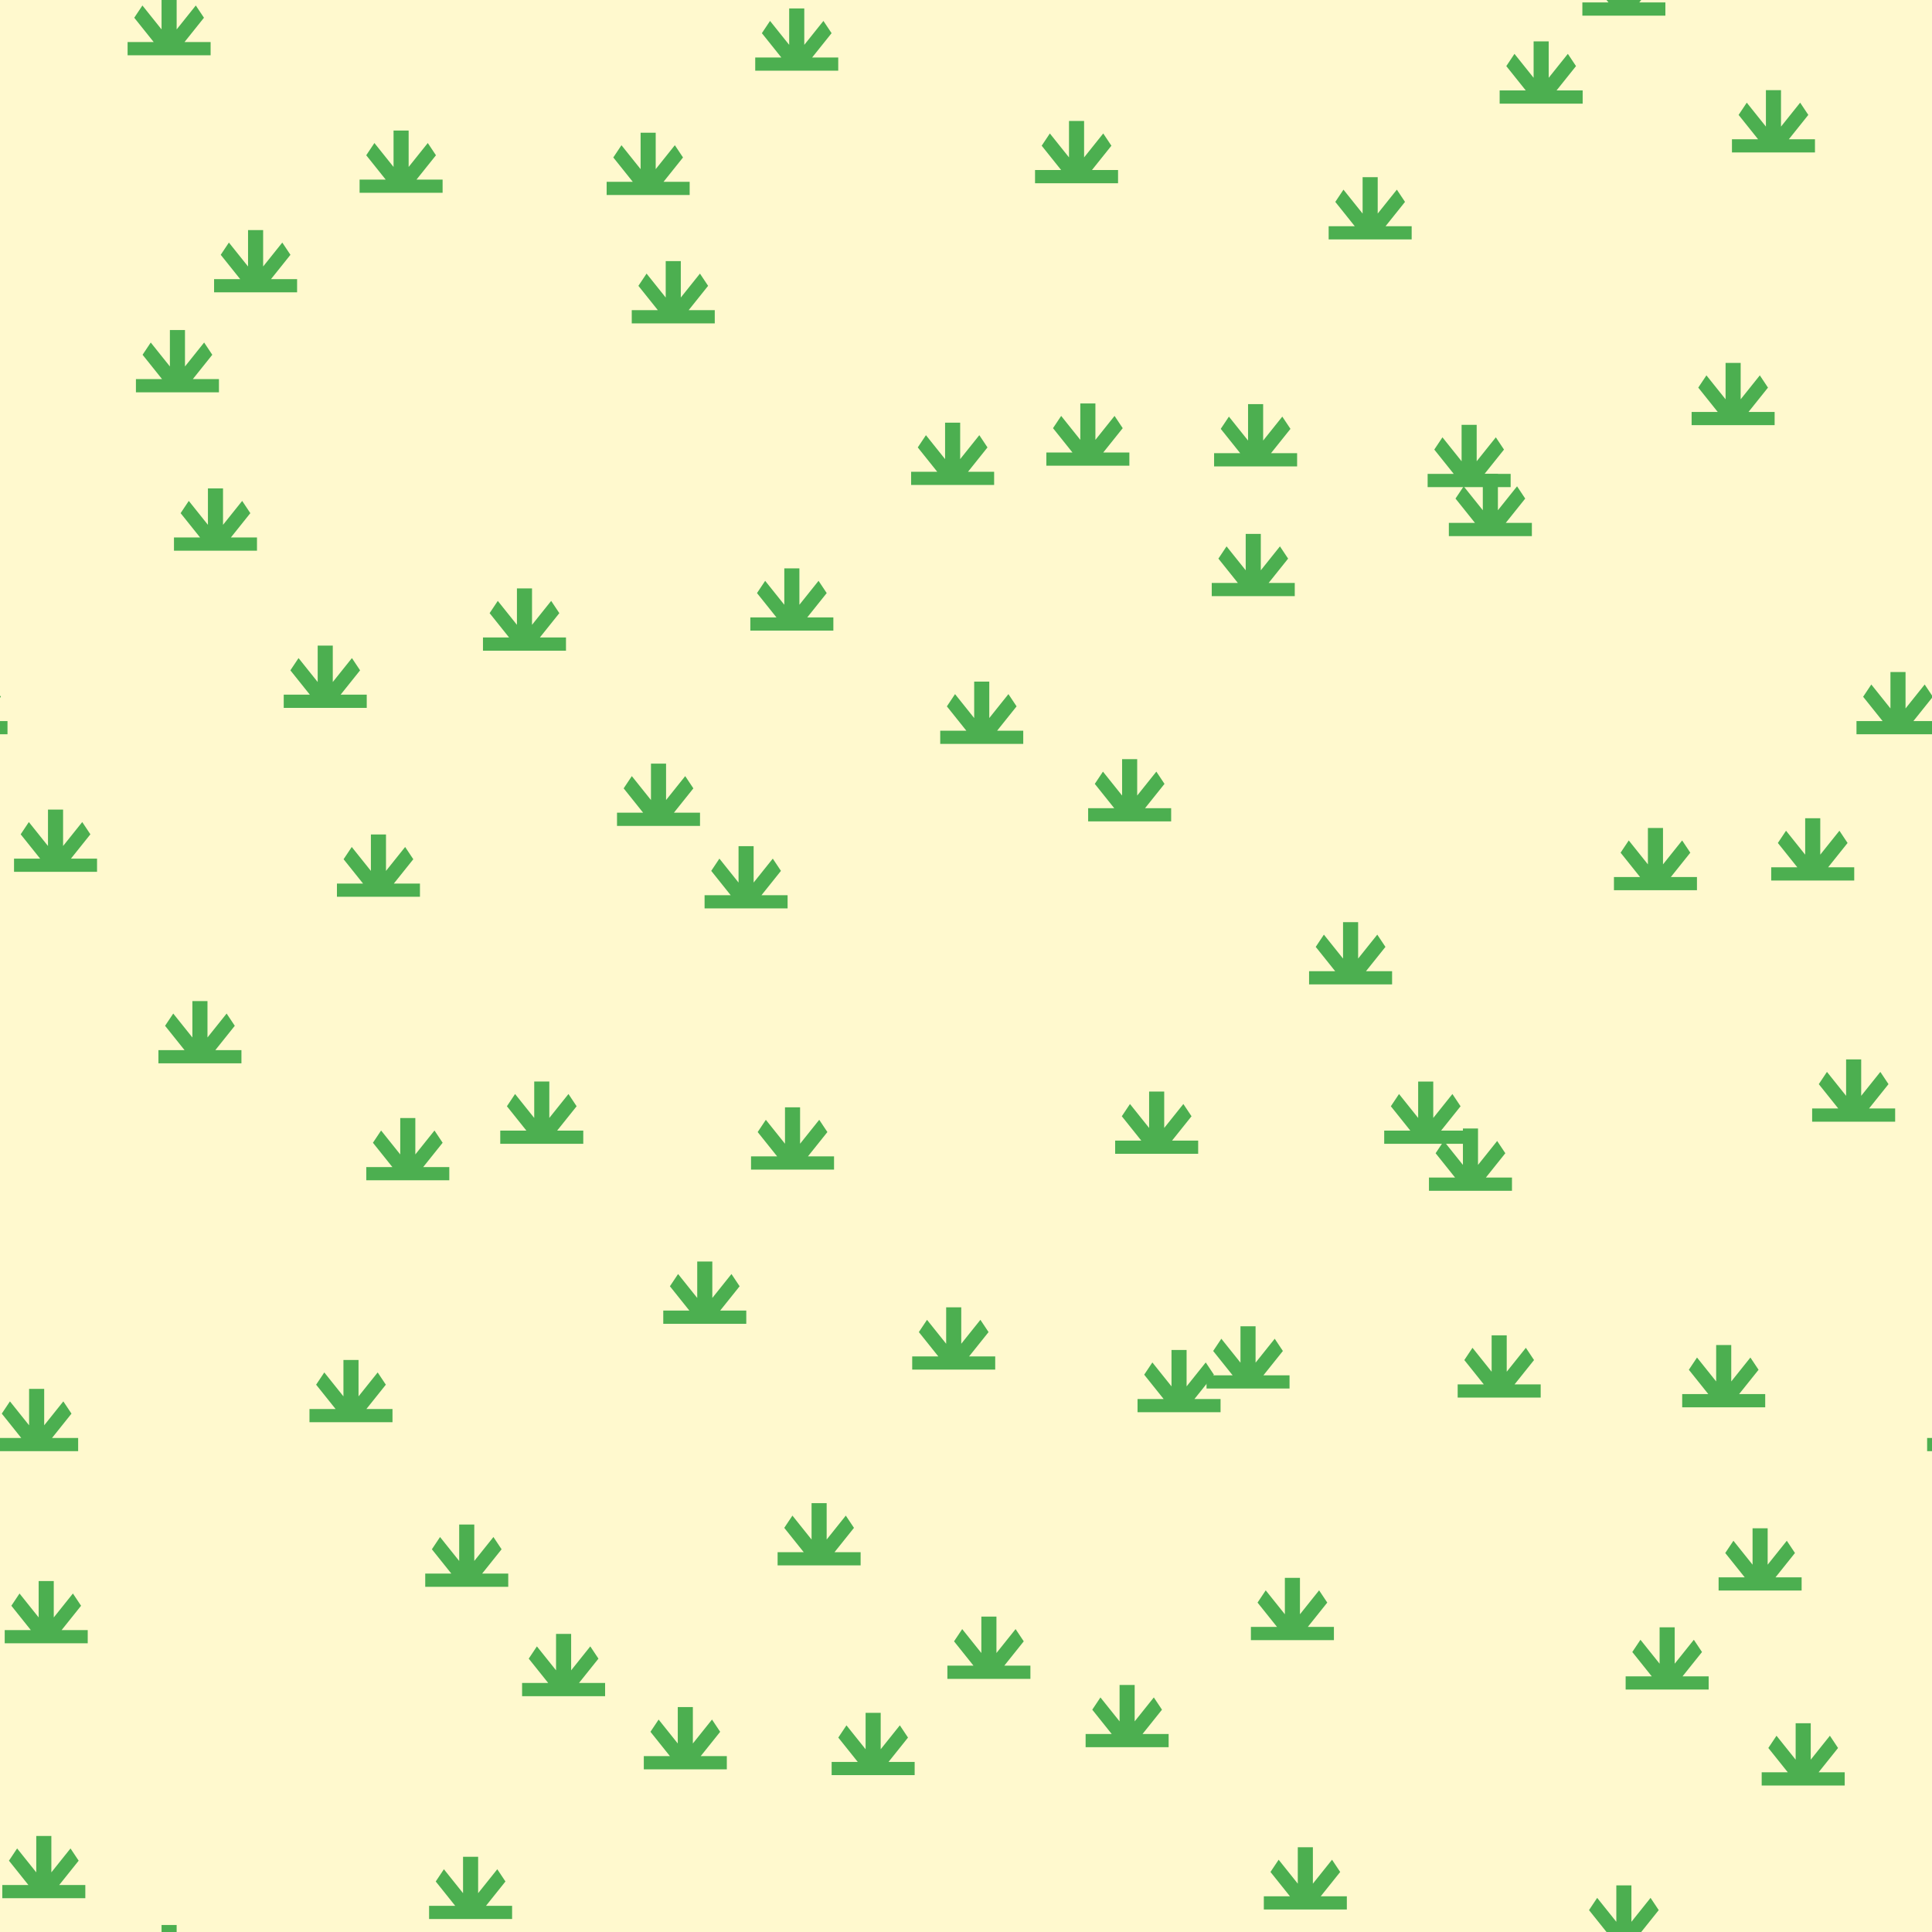 <svg xmlns="http://www.w3.org/2000/svg" id="Svg" width="256" height="256">
  <rect x="0" y="0" width="256" height="256" fill="rgba(255, 245, 158, 0.5)"/>
				<defs>
					<clipPath id="clipPath">
						
					<rect x="0" y="0" width="256" height="256"/></clipPath>
				<g fill="#4caf5080"  stroke="#4caf5080" transform="matrix(1,0,0,1,-8,-7)" id="gSktsq4kzhxa"><g><path d="m 7.5,3.75 0,5.75 -3,-3.75 -0.5,0.75 3,3.75 -4,0 0,0.75 4.5,0 1,0 4.5,0 0,-0.75 -4,0 3,-3.75 -0.5,-0.75 -3,3.75 0,-5.75 z"/></g></g></defs>
				<g id="Pattern" style="clip-path: url(#clipPath);">
				<use xmlns:ns1="http://www.w3.org/1999/xlink" ns1:href="#gSktsq4kzhxa" x="149.684" y="104.341"/><use xmlns:ns2="http://www.w3.org/1999/xlink" ns2:href="#gSktsq4kzhxa" x="166.063" y="74.493"/><use xmlns:ns3="http://www.w3.org/1999/xlink" ns3:href="#gSktsq4kzhxa" x="105.015" y="150.476"/><use xmlns:ns4="http://www.w3.org/1999/xlink" ns4:href="#gSktsq4kzhxa" x="240.195" y="112.172"/><use xmlns:ns5="http://www.w3.org/1999/xlink" ns5:href="#gSktsq4kzhxa" x="-15.805" y="112.172"/><use xmlns:ns6="http://www.w3.org/1999/xlink" ns6:href="#gSktsq4kzhxa" x="115.697" y="230.712"/><use xmlns:ns7="http://www.w3.org/1999/xlink" ns7:href="#gSktsq4kzhxa" x="115.697" y="-25.288"/><use xmlns:ns8="http://www.w3.org/1999/xlink" ns8:href="#gSktsq4kzhxa" x="104.925" y="79.059"/><use xmlns:ns9="http://www.w3.org/1999/xlink" ns9:href="#gSktsq4kzhxa" x="181.553" y="27.225"/><use xmlns:ns10="http://www.w3.org/1999/xlink" ns10:href="#gSktsq4kzhxa" x="181.553" y="283.225"/><use xmlns:ns11="http://www.w3.org/1999/xlink" ns11:href="#gSktsq4kzhxa" x="131.034" y="217.959"/><use xmlns:ns12="http://www.w3.org/1999/xlink" ns12:href="#gSktsq4kzhxa" x="22.407" y="2.823"/><use xmlns:ns13="http://www.w3.org/1999/xlink" ns13:href="#gSktsq4kzhxa" x="278.407" y="2.823"/><use xmlns:ns14="http://www.w3.org/1999/xlink" ns14:href="#gSktsq4kzhxa" x="278.407" y="258.823"/><use xmlns:ns15="http://www.w3.org/1999/xlink" ns15:href="#gSktsq4kzhxa" x="22.407" y="258.823"/><use xmlns:ns16="http://www.w3.org/1999/xlink" ns16:href="#gSktsq4kzhxa" x="278.407" y="258.823"/><use xmlns:ns17="http://www.w3.org/1999/xlink" ns17:href="#gSktsq4kzhxa" x="178.959" y="125.94"/><use xmlns:ns18="http://www.w3.org/1999/xlink" ns18:href="#gSktsq4kzhxa" x="23.511" y="47.482"/><use xmlns:ns19="http://www.w3.org/1999/xlink" ns19:href="#gSktsq4kzhxa" x="279.511" y="47.482"/><use xmlns:ns20="http://www.w3.org/1999/xlink" ns20:href="#gSktsq4kzhxa" x="89.21" y="38.349"/><use xmlns:ns21="http://www.w3.org/1999/xlink" ns21:href="#gSktsq4kzhxa" x="108.537" y="202.922"/><use xmlns:ns22="http://www.w3.org/1999/xlink" ns22:href="#gSktsq4kzhxa" x="172.964" y="248.519"/><use xmlns:ns23="http://www.w3.org/1999/xlink" ns23:href="#gSktsq4kzhxa" x="172.964" y="-7.481"/><use xmlns:ns24="http://www.w3.org/1999/xlink" ns24:href="#gSktsq4kzhxa" x="197.481" y="66.536"/><use xmlns:ns25="http://www.w3.org/1999/xlink" ns25:href="#gSktsq4kzhxa" x="126.371" y="176.98"/><use xmlns:ns26="http://www.w3.org/1999/xlink" ns26:href="#gSktsq4kzhxa" x="71.787" y="147.058"/><use xmlns:ns27="http://www.w3.org/1999/xlink" ns27:href="#gSktsq4kzhxa" x="85.884" y="21.338"/><use xmlns:ns28="http://www.w3.org/1999/xlink" ns28:href="#gSktsq4kzhxa" x="85.884" y="277.338"/><use xmlns:ns29="http://www.w3.org/1999/xlink" ns29:href="#gSktsq4kzhxa" x="62.356" y="249.78"/><use xmlns:ns30="http://www.w3.org/1999/xlink" ns30:href="#gSktsq4kzhxa" x="62.356" y="-6.22"/><use xmlns:ns31="http://www.w3.org/1999/xlink" ns31:href="#gSktsq4kzhxa" x="54.034" y="151.894"/><use xmlns:ns32="http://www.w3.org/1999/xlink" ns32:href="#gSktsq4kzhxa" x="153.264" y="148.383"/><use xmlns:ns33="http://www.w3.org/1999/xlink" ns33:href="#gSktsq4kzhxa" x="87.257" y="104.935"/><use xmlns:ns34="http://www.w3.org/1999/xlink" ns34:href="#gSktsq4kzhxa" x="50.146" y="114.325"/><use xmlns:ns35="http://www.w3.org/1999/xlink" ns35:href="#gSktsq4kzhxa" x="105.571" y="4.869"/><use xmlns:ns36="http://www.w3.org/1999/xlink" ns36:href="#gSktsq4kzhxa" x="105.571" y="260.869"/><use xmlns:ns37="http://www.w3.org/1999/xlink" ns37:href="#gSktsq4kzhxa" x="46.507" y="183.951"/><use xmlns:ns38="http://www.w3.org/1999/xlink" ns38:href="#gSktsq4kzhxa" x="74.679" y="220.252"/><use xmlns:ns39="http://www.w3.org/1999/xlink" ns39:href="#gSktsq4kzhxa" x="233.224" y="206.254"/><use xmlns:ns40="http://www.w3.org/1999/xlink" ns40:href="#gSktsq4kzhxa" x="-22.776" y="206.254"/><use xmlns:ns41="http://www.w3.org/1999/xlink" ns41:href="#gSktsq4kzhxa" x="130.085" y="94.07"/><use xmlns:ns42="http://www.w3.org/1999/xlink" ns42:href="#gSktsq4kzhxa" x="33.867" y="34.237"/><use xmlns:ns43="http://www.w3.org/1999/xlink" ns43:href="#gSktsq4kzhxa" x="69.496" y="81.718"/><use xmlns:ns44="http://www.w3.org/1999/xlink" ns44:href="#gSktsq4kzhxa" x="171.251" y="212.825"/><use xmlns:ns45="http://www.w3.org/1999/xlink" ns45:href="#gSktsq4kzhxa" x="194.845" y="153.283"/><use xmlns:ns46="http://www.w3.org/1999/xlink" ns46:href="#gSktsq4kzhxa" x="144.147" y="57.207"/><use xmlns:ns47="http://www.w3.org/1999/xlink" ns47:href="#gSktsq4kzhxa" x="98.861" y="115.868"/><use xmlns:ns48="http://www.w3.org/1999/xlink" ns48:href="#gSktsq4kzhxa" x="156.23" y="182.627"/><use xmlns:ns49="http://www.w3.org/1999/xlink" ns49:href="#gSktsq4kzhxa" x="234.993" y="15.699"/><use xmlns:ns50="http://www.w3.org/1999/xlink" ns50:href="#gSktsq4kzhxa" x="-21.007" y="15.699"/><use xmlns:ns51="http://www.w3.org/1999/xlink" ns51:href="#gSktsq4kzhxa" x="-21.007" y="271.699"/><use xmlns:ns52="http://www.w3.org/1999/xlink" ns52:href="#gSktsq4kzhxa" x="234.993" y="271.699"/><use xmlns:ns53="http://www.w3.org/1999/xlink" ns53:href="#gSktsq4kzhxa" x="-21.007" y="271.699"/><use xmlns:ns54="http://www.w3.org/1999/xlink" ns54:href="#gSktsq4kzhxa" x="43.095" y="89.296"/><use xmlns:ns55="http://www.w3.org/1999/xlink" ns55:href="#gSktsq4kzhxa" x="5.805" y="247.024"/><use xmlns:ns56="http://www.w3.org/1999/xlink" ns56:href="#gSktsq4kzhxa" x="261.805" y="247.024"/><use xmlns:ns57="http://www.w3.org/1999/xlink" ns57:href="#gSktsq4kzhxa" x="261.805" y="-8.976"/><use xmlns:ns58="http://www.w3.org/1999/xlink" ns58:href="#gSktsq4kzhxa" x="5.805" y="-8.976"/><use xmlns:ns59="http://www.w3.org/1999/xlink" ns59:href="#gSktsq4kzhxa" x="261.805" y="-8.976"/><use xmlns:ns60="http://www.w3.org/1999/xlink" ns60:href="#gSktsq4kzhxa" x="126.228" y="59.759"/><use xmlns:ns61="http://www.w3.org/1999/xlink" ns61:href="#gSktsq4kzhxa" x="142.648" y="19.781"/><use xmlns:ns62="http://www.w3.org/1999/xlink" ns62:href="#gSktsq4kzhxa" x="142.648" y="275.781"/><use xmlns:ns63="http://www.w3.org/1999/xlink" ns63:href="#gSktsq4kzhxa" x="219.356" y="113.459"/><use xmlns:ns64="http://www.w3.org/1999/xlink" ns64:href="#gSktsq4kzhxa" x="7.359" y="111.023"/><use xmlns:ns65="http://www.w3.org/1999/xlink" ns65:href="#gSktsq4kzhxa" x="263.359" y="111.023"/><use xmlns:ns66="http://www.w3.org/1999/xlink" ns66:href="#gSktsq4kzhxa" x="149.35" y="227.015"/><use xmlns:ns67="http://www.w3.org/1999/xlink" ns67:href="#gSktsq4kzhxa" x="149.35" y="-28.985"/><use xmlns:ns68="http://www.w3.org/1999/xlink" ns68:href="#gSktsq4kzhxa" x="166.374" y="57.3"/><use xmlns:ns69="http://www.w3.org/1999/xlink" ns69:href="#gSktsq4kzhxa" x="93.386" y="170.91"/><use xmlns:ns70="http://www.w3.org/1999/xlink" ns70:href="#gSktsq4kzhxa" x="90.808" y="229.946"/><use xmlns:ns71="http://www.w3.org/1999/xlink" ns71:href="#gSktsq4kzhxa" x="90.808" y="-26.054"/><use xmlns:ns72="http://www.w3.org/1999/xlink" ns72:href="#gSktsq4kzhxa" x="194.669" y="60.044"/><use xmlns:ns73="http://www.w3.org/1999/xlink" ns73:href="#gSktsq4kzhxa" x="228.4" y="181.975"/><use xmlns:ns74="http://www.w3.org/1999/xlink" ns74:href="#gSktsq4kzhxa" x="-27.6" y="181.975"/><use xmlns:ns75="http://www.w3.org/1999/xlink" ns75:href="#gSktsq4kzhxa" x="245.618" y="144.128"/><use xmlns:ns76="http://www.w3.org/1999/xlink" ns76:href="#gSktsq4kzhxa" x="-10.382" y="144.128"/><use xmlns:ns77="http://www.w3.org/1999/xlink" ns77:href="#gSktsq4kzhxa" x="238.933" y="232.09"/><use xmlns:ns78="http://www.w3.org/1999/xlink" ns78:href="#gSktsq4kzhxa" x="-17.067" y="232.09"/><use xmlns:ns79="http://www.w3.org/1999/xlink" ns79:href="#gSktsq4kzhxa" x="-17.067" y="-23.91"/><use xmlns:ns80="http://www.w3.org/1999/xlink" ns80:href="#gSktsq4kzhxa" x="238.933" y="-23.91"/><use xmlns:ns81="http://www.w3.org/1999/xlink" ns81:href="#gSktsq4kzhxa" x="-17.067" y="-23.91"/><use xmlns:ns82="http://www.w3.org/1999/xlink" ns82:href="#gSktsq4kzhxa" x="53.147" y="21.047"/><use xmlns:ns83="http://www.w3.org/1999/xlink" ns83:href="#gSktsq4kzhxa" x="53.147" y="277.047"/><use xmlns:ns84="http://www.w3.org/1999/xlink" ns84:href="#gSktsq4kzhxa" x="188.914" y="147.059"/><use xmlns:ns85="http://www.w3.org/1999/xlink" ns85:href="#gSktsq4kzhxa" x="204.211" y="9.232"/><use xmlns:ns86="http://www.w3.org/1999/xlink" ns86:href="#gSktsq4kzhxa" x="204.211" y="265.232"/><use xmlns:ns87="http://www.w3.org/1999/xlink" ns87:href="#gSktsq4kzhxa" x="28.552" y="68.469"/><use xmlns:ns88="http://www.w3.org/1999/xlink" ns88:href="#gSktsq4kzhxa" x="284.552" y="68.469"/><use xmlns:ns89="http://www.w3.org/1999/xlink" ns89:href="#gSktsq4kzhxa" x="215.171" y="253.574"/><use xmlns:ns90="http://www.w3.org/1999/xlink" ns90:href="#gSktsq4kzhxa" x="215.171" y="-2.426"/><use xmlns:ns91="http://www.w3.org/1999/xlink" ns91:href="#gSktsq4kzhxa" x="6.124" y="213.244"/><use xmlns:ns92="http://www.w3.org/1999/xlink" ns92:href="#gSktsq4kzhxa" x="262.124" y="213.244"/><use xmlns:ns93="http://www.w3.org/1999/xlink" ns93:href="#gSktsq4kzhxa" x="198.649" y="180.687"/><use xmlns:ns94="http://www.w3.org/1999/xlink" ns94:href="#gSktsq4kzhxa" x="229.648" y="51.834"/><use xmlns:ns95="http://www.w3.org/1999/xlink" ns95:href="#gSktsq4kzhxa" x="-26.352" y="51.834"/><use xmlns:ns96="http://www.w3.org/1999/xlink" ns96:href="#gSktsq4kzhxa" x="251.494" y="92.797"/><use xmlns:ns97="http://www.w3.org/1999/xlink" ns97:href="#gSktsq4kzhxa" x="-4.506" y="92.797"/><use xmlns:ns98="http://www.w3.org/1999/xlink" ns98:href="#gSktsq4kzhxa" x="61.845" y="205.76"/><use xmlns:ns99="http://www.w3.org/1999/xlink" ns99:href="#gSktsq4kzhxa" x="26.492" y="136.396"/><use xmlns:ns100="http://www.w3.org/1999/xlink" ns100:href="#gSktsq4kzhxa" x="282.492" y="136.396"/><use xmlns:ns101="http://www.w3.org/1999/xlink" ns101:href="#gSktsq4kzhxa" x="165.37" y="179.486"/><use xmlns:ns102="http://www.w3.org/1999/xlink" ns102:href="#gSktsq4kzhxa" x="4.855" y="187.786"/><use xmlns:ns103="http://www.w3.org/1999/xlink" ns103:href="#gSktsq4kzhxa" x="260.855" y="187.786"/><use xmlns:ns104="http://www.w3.org/1999/xlink" ns104:href="#gSktsq4kzhxa" x="220.906" y="219.374"/></g>
			<desc>Created with Snap</desc></svg>
